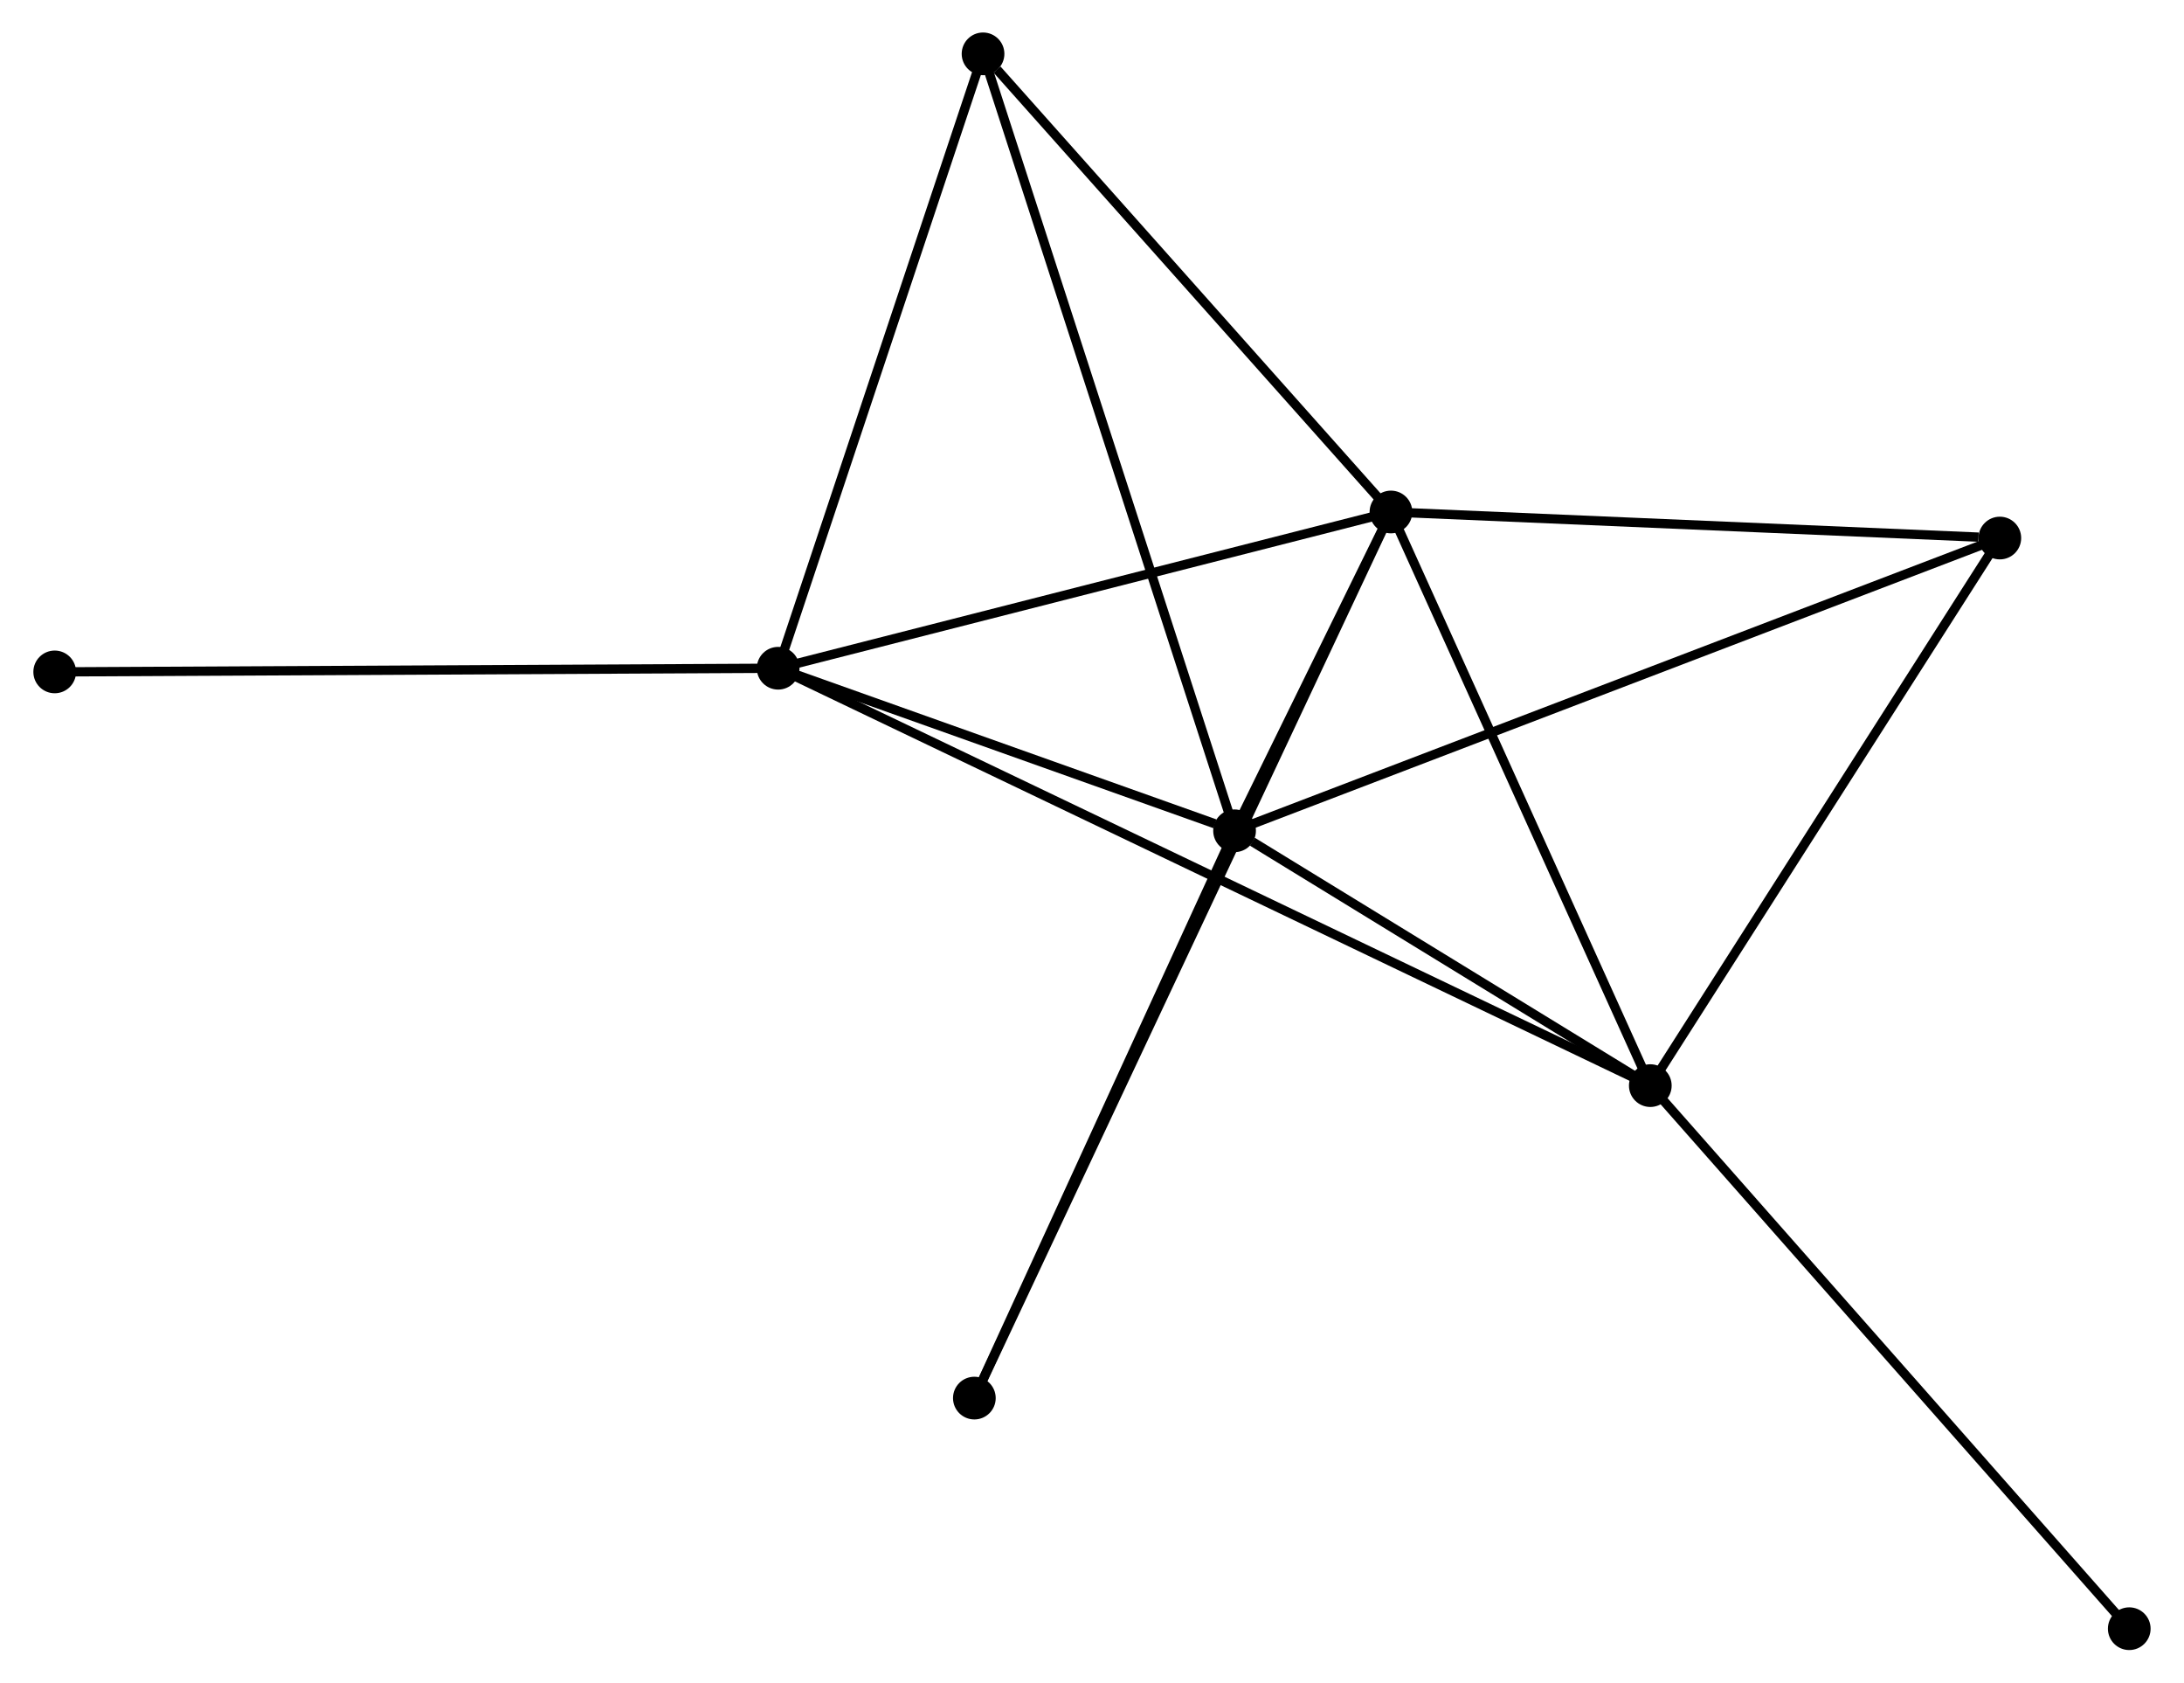 <?xml version="1.0" encoding="UTF-8" standalone="no"?>
<!DOCTYPE svg PUBLIC "-//W3C//DTD SVG 1.1//EN"
 "http://www.w3.org/Graphics/SVG/1.1/DTD/svg11.dtd">
<!-- Generated by graphviz version 2.36.0 (20140111.2315)
 -->
<!-- Title: %3 Pages: 1 -->
<svg width="235pt" height="181pt"
 viewBox="0.00 0.00 235.11 181.23" xmlns="http://www.w3.org/2000/svg" xmlns:xlink="http://www.w3.org/1999/xlink">
<g id="graph0" class="graph" transform="scale(1 1) rotate(0) translate(4 177.225)">
<title>%3</title>
<!-- 0 -->
<g id="node1" class="node"><title>0</title>
<ellipse fill="black" stroke="black" cx="128.915" cy="-87.74" rx="1.8" ry="1.8"/>
</g>
<!-- 1 -->
<g id="node2" class="node"><title>1</title>
<ellipse fill="black" stroke="black" cx="145.763" cy="-122.08" rx="1.8" ry="1.8"/>
</g>
<!-- 0&#45;&#45;1 -->
<g id="edge1" class="edge"><title>0&#45;&#45;1</title>
<path fill="none" stroke="black" d="M129.821,-89.586C132.774,-95.605 142.093,-114.6 144.933,-120.389"/>
</g>
<!-- 2 -->
<g id="node3" class="node"><title>2</title>
<ellipse fill="black" stroke="black" cx="173.706" cy="-60.294" rx="1.8" ry="1.8"/>
</g>
<!-- 0&#45;&#45;2 -->
<g id="edge2" class="edge"><title>0&#45;&#45;2</title>
<path fill="none" stroke="black" d="M130.84,-86.561C138.208,-82.046 164.57,-65.892 171.838,-61.438"/>
</g>
<!-- 3 -->
<g id="node4" class="node"><title>3</title>
<ellipse fill="black" stroke="black" cx="79.742" cy="-105.25" rx="1.8" ry="1.8"/>
</g>
<!-- 0&#45;&#45;3 -->
<g id="edge3" class="edge"><title>0&#45;&#45;3</title>
<path fill="none" stroke="black" d="M126.802,-88.493C118.714,-91.373 89.772,-101.678 81.792,-104.52"/>
</g>
<!-- 4 -->
<g id="node5" class="node"><title>4</title>
<ellipse fill="black" stroke="black" cx="211.362" cy="-119.273" rx="1.8" ry="1.8"/>
</g>
<!-- 0&#45;&#45;4 -->
<g id="edge4" class="edge"><title>0&#45;&#45;4</title>
<path fill="none" stroke="black" d="M130.637,-88.399C141.367,-92.502 198.947,-114.525 209.649,-118.618"/>
</g>
<!-- 5 -->
<g id="node6" class="node"><title>5</title>
<ellipse fill="black" stroke="black" cx="101.816" cy="-171.425" rx="1.8" ry="1.8"/>
</g>
<!-- 0&#45;&#45;5 -->
<g id="edge5" class="edge"><title>0&#45;&#45;5</title>
<path fill="none" stroke="black" d="M128.349,-89.488C124.823,-100.379 105.896,-158.824 102.379,-169.687"/>
</g>
<!-- 6 -->
<g id="node7" class="node"><title>6</title>
<ellipse fill="black" stroke="black" cx="100.881" cy="-26.638" rx="1.8" ry="1.8"/>
</g>
<!-- 0&#45;&#45;6 -->
<g id="edge6" class="edge"><title>0&#45;&#45;6</title>
<path fill="none" stroke="black" d="M128.107,-85.977C124.013,-77.055 105.616,-36.957 101.64,-28.292"/>
</g>
<!-- 1&#45;&#45;2 -->
<g id="edge7" class="edge"><title>1&#45;&#45;2</title>
<path fill="none" stroke="black" d="M146.569,-120.297C150.649,-111.275 168.987,-70.728 172.95,-61.966"/>
</g>
<!-- 1&#45;&#45;3 -->
<g id="edge8" class="edge"><title>1&#45;&#45;3</title>
<path fill="none" stroke="black" d="M143.858,-121.594C134.217,-119.137 90.891,-108.092 81.529,-105.705"/>
</g>
<!-- 1&#45;&#45;4 -->
<g id="edge9" class="edge"><title>1&#45;&#45;4</title>
<path fill="none" stroke="black" d="M147.655,-121.999C157.067,-121.596 198.784,-119.811 209.066,-119.371"/>
</g>
<!-- 1&#45;&#45;5 -->
<g id="edge10" class="edge"><title>1&#45;&#45;5</title>
<path fill="none" stroke="black" d="M144.301,-123.722C137.628,-131.214 110.105,-162.118 103.328,-169.727"/>
</g>
<!-- 1&#45;&#45;6 -->
<g id="edge11" class="edge"><title>1&#45;&#45;6</title>
<path fill="none" stroke="black" d="M144.984,-120.423C139.536,-108.839 107.199,-40.074 101.682,-28.34"/>
</g>
<!-- 2&#45;&#45;3 -->
<g id="edge12" class="edge"><title>2&#45;&#45;3</title>
<path fill="none" stroke="black" d="M172.075,-61.074C160.67,-66.531 92.969,-98.921 81.418,-104.448"/>
</g>
<!-- 2&#45;&#45;4 -->
<g id="edge13" class="edge"><title>2&#45;&#45;4</title>
<path fill="none" stroke="black" d="M174.792,-61.995C180.291,-70.608 205.003,-109.312 210.343,-117.676"/>
</g>
<!-- 7 -->
<g id="node8" class="node"><title>7</title>
<ellipse fill="black" stroke="black" cx="225.306" cy="-1.8" rx="1.8" ry="1.8"/>
</g>
<!-- 2&#45;&#45;7 -->
<g id="edge14" class="edge"><title>2&#45;&#45;7</title>
<path fill="none" stroke="black" d="M174.982,-58.847C182.058,-50.825 216.448,-11.842 223.886,-3.41"/>
</g>
<!-- 3&#45;&#45;5 -->
<g id="edge15" class="edge"><title>3&#45;&#45;5</title>
<path fill="none" stroke="black" d="M80.379,-107.159C83.602,-116.822 98.088,-160.25 101.218,-169.634"/>
</g>
<!-- 8 -->
<g id="node9" class="node"><title>8</title>
<ellipse fill="black" stroke="black" cx="1.8" cy="-104.854" rx="1.8" ry="1.8"/>
</g>
<!-- 3&#45;&#45;8 -->
<g id="edge16" class="edge"><title>3&#45;&#45;8</title>
<path fill="none" stroke="black" d="M77.815,-105.24C67.032,-105.185 14.266,-104.918 3.659,-104.864"/>
</g>
</g>
</svg>
